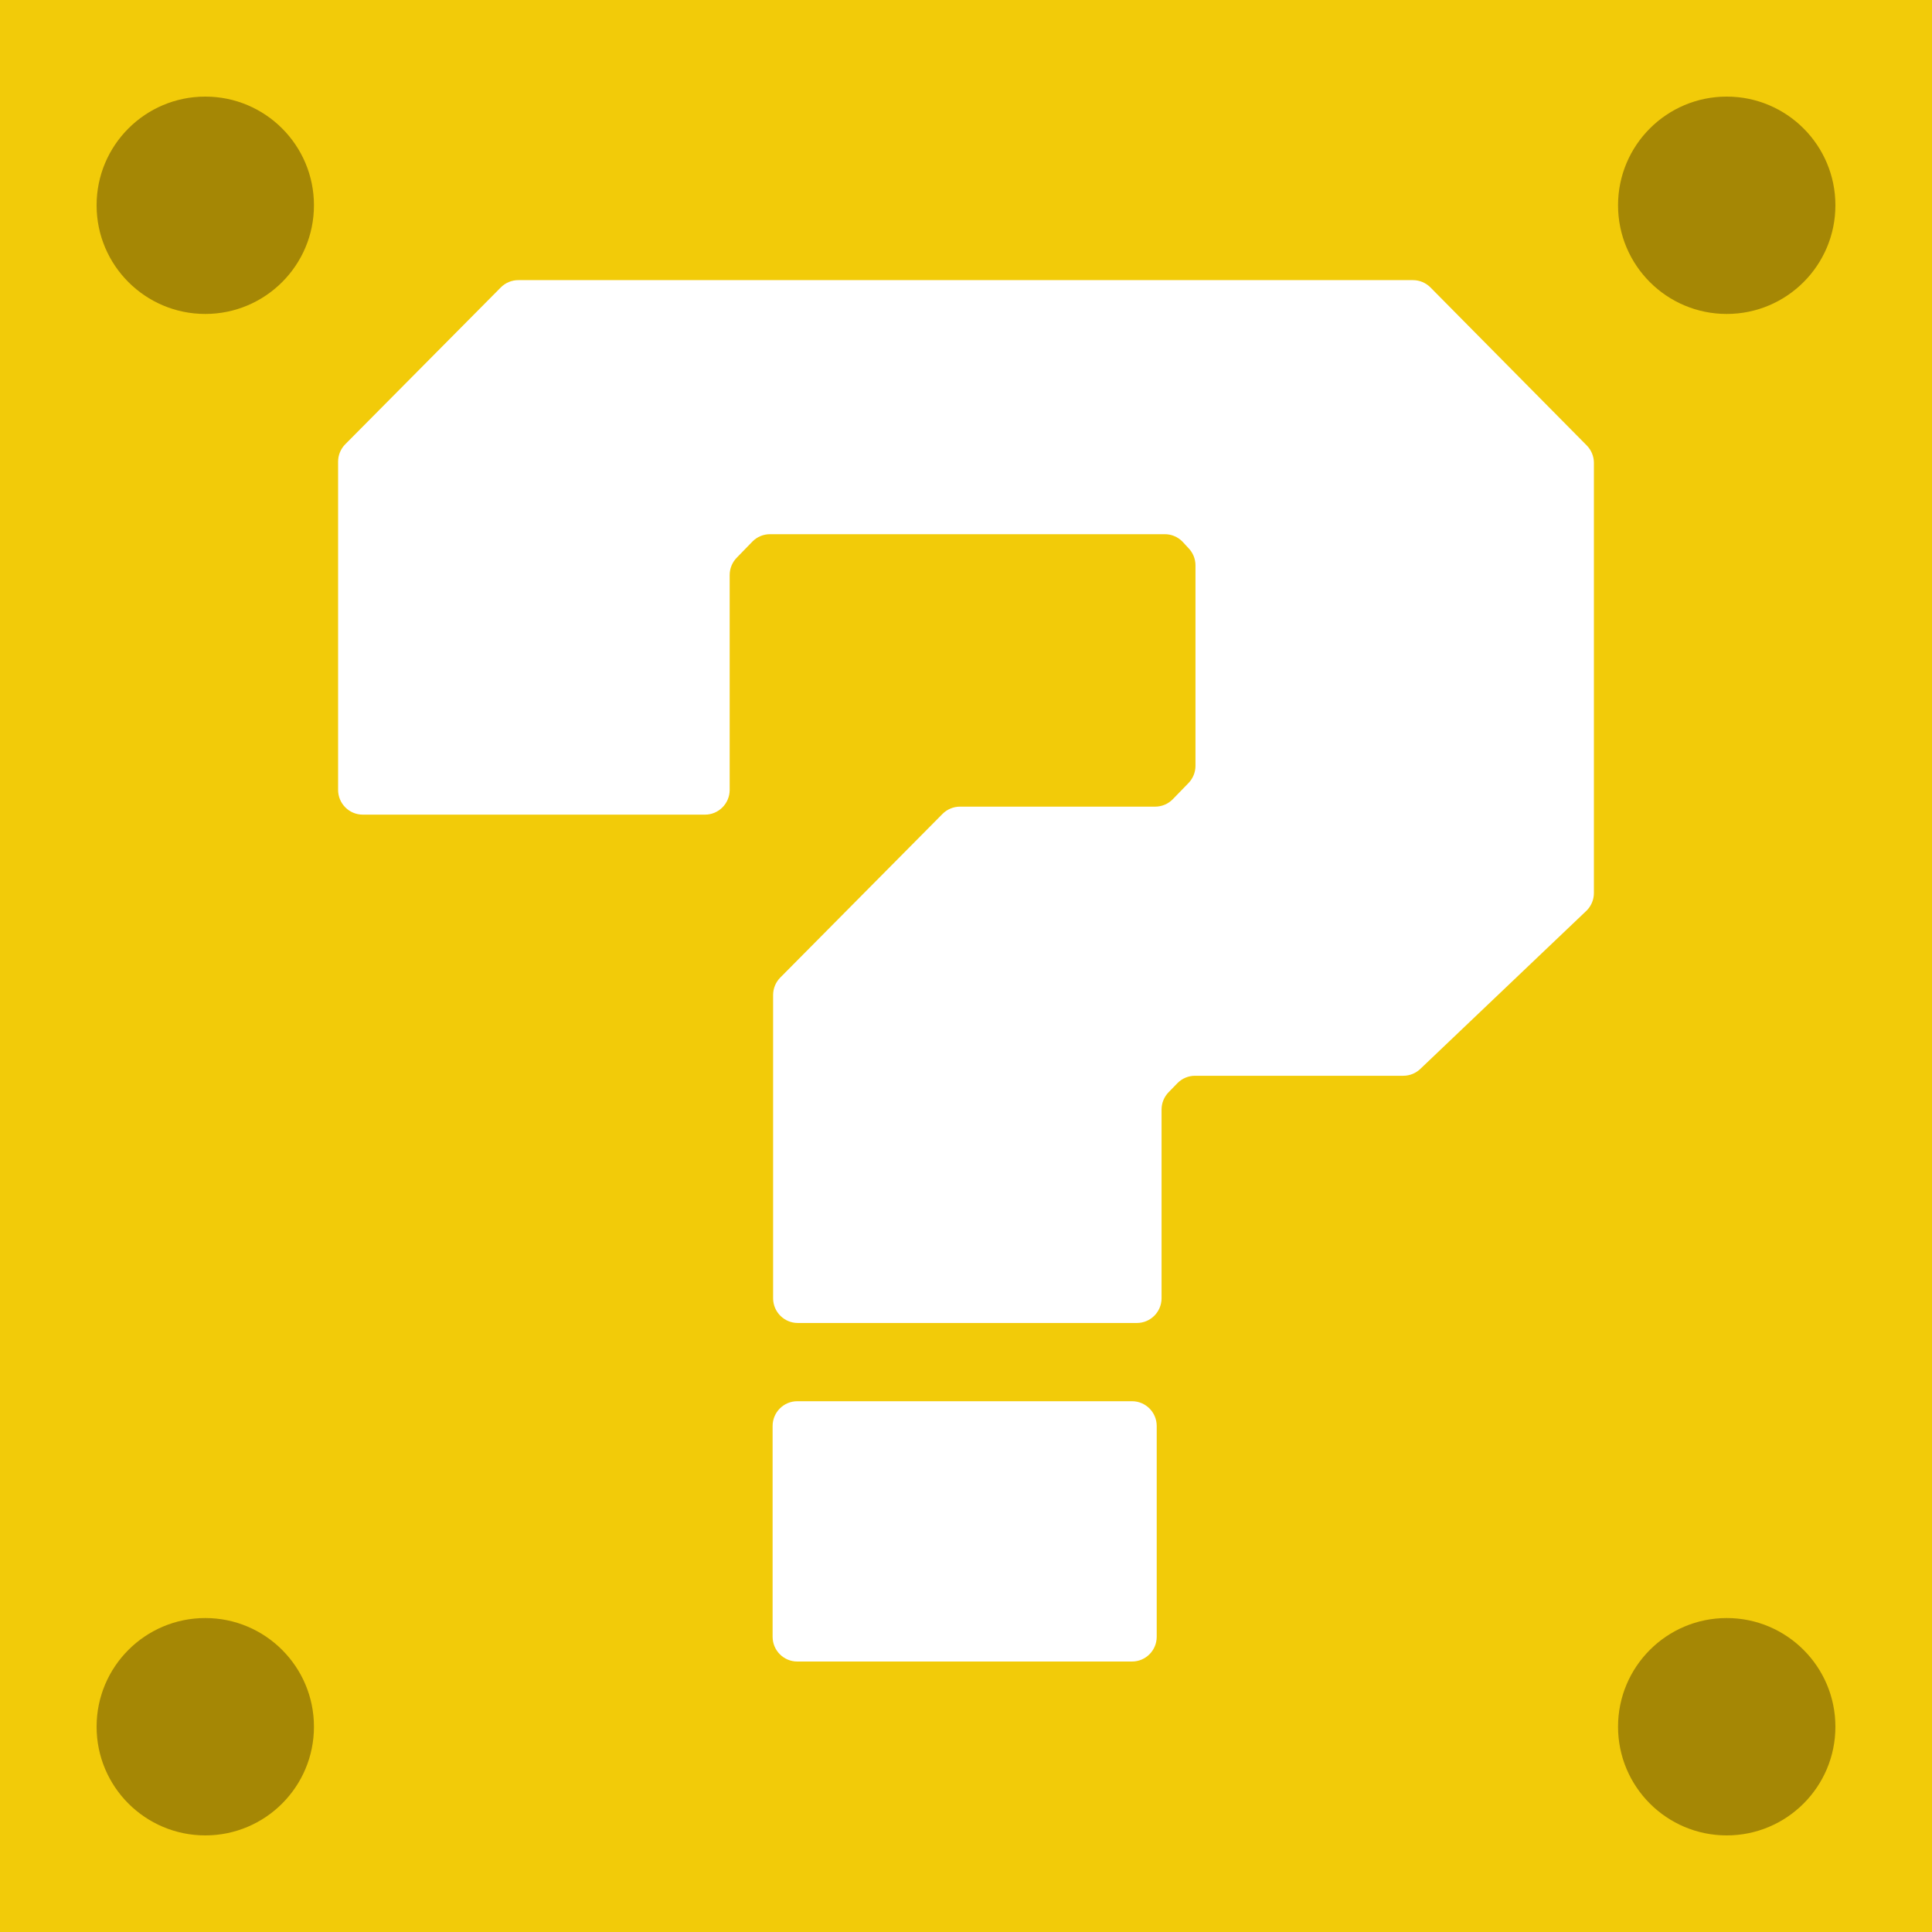 <svg width="526" height="526" viewBox="0 0 526 526" fill="none" xmlns="http://www.w3.org/2000/svg">
  <path d="M0 0H526V526H0V0Z" fill="#F2CB09"/>
  <path d="M85.475 55.888C85.475 72.229 72.228 85.475 55.888 85.475C39.547 85.475 26.3 72.229 26.3 55.888C26.3 39.547 39.547 26.3 55.888 26.3C72.228 26.3 85.475 39.547 85.475 55.888Z" fill="#A58705"/>
  <path d="M85.475 470.113C85.475 486.454 72.228 499.7 55.888 499.7C39.547 499.7 26.3 486.454 26.3 470.113C26.3 453.772 39.547 440.525 55.888 440.525C72.228 440.525 85.475 453.772 85.475 470.113Z" fill="#A58705"/>
  <path d="M499.7 55.888C499.7 72.229 486.453 85.475 470.113 85.475C453.772 85.475 440.525 72.229 440.525 55.888C440.525 39.547 453.772 26.3 470.113 26.3C486.453 26.3 499.7 39.547 499.7 55.888Z" fill="#A58705"/>
  <path d="M499.7 470.113C499.7 486.454 486.453 499.7 470.113 499.7C453.772 499.7 440.525 486.454 440.525 470.113C440.525 453.772 453.772 440.525 470.113 440.525C486.453 440.525 499.7 453.772 499.7 470.113Z" fill="#A58705"/>
  <path d="M191.94 221.79H98.768C95.058 221.79 92.05 218.772 92.05 215.048V125.698C92.05 123.916 92.753 122.206 94.006 120.942L136.344 78.257C137.604 76.985 139.318 76.269 141.106 76.269H384.687C386.475 76.269 388.189 76.985 389.45 78.257L431.995 121.267C433.247 122.53 433.95 124.24 433.95 126.022V243.132C433.95 244.914 433.247 246.623 431.995 247.887L386.82 290.897C385.559 292.169 383.845 292.884 382.057 292.884H325.351C323.563 292.884 321.849 293.599 320.589 294.871L318.198 297.329C316.945 298.592 316.242 300.302 316.242 302.084V353.448C316.242 357.171 313.234 360.19 309.524 360.19H217.201C213.491 360.19 210.483 357.171 210.483 353.448V270.904C210.483 269.122 211.186 267.412 212.439 266.148L256.599 221.601C257.86 220.329 259.574 219.614 261.361 219.614H314.505C316.293 219.614 318.007 218.899 319.268 217.627L323.523 213.243C324.775 211.98 325.478 210.27 325.478 208.488V153.933C325.478 152.151 324.775 150.441 323.523 149.178L321.898 147.424C320.637 146.152 318.923 145.437 317.135 145.437H209.631C207.843 145.437 206.129 146.152 204.869 147.424L200.614 151.808C199.362 153.071 198.658 154.781 198.658 156.563V215.048C198.658 218.772 195.651 221.79 191.94 221.79Z" fill="white"/>
  <path d="M210.348 388.235C210.348 384.512 213.356 381.493 217.066 381.493H308.205C311.915 381.493 314.923 384.512 314.923 388.235V445.617C314.923 449.341 311.915 452.359 308.205 452.359H217.066C213.356 452.359 210.348 449.341 210.348 445.617V388.235Z" fill="white"/>
</svg>
